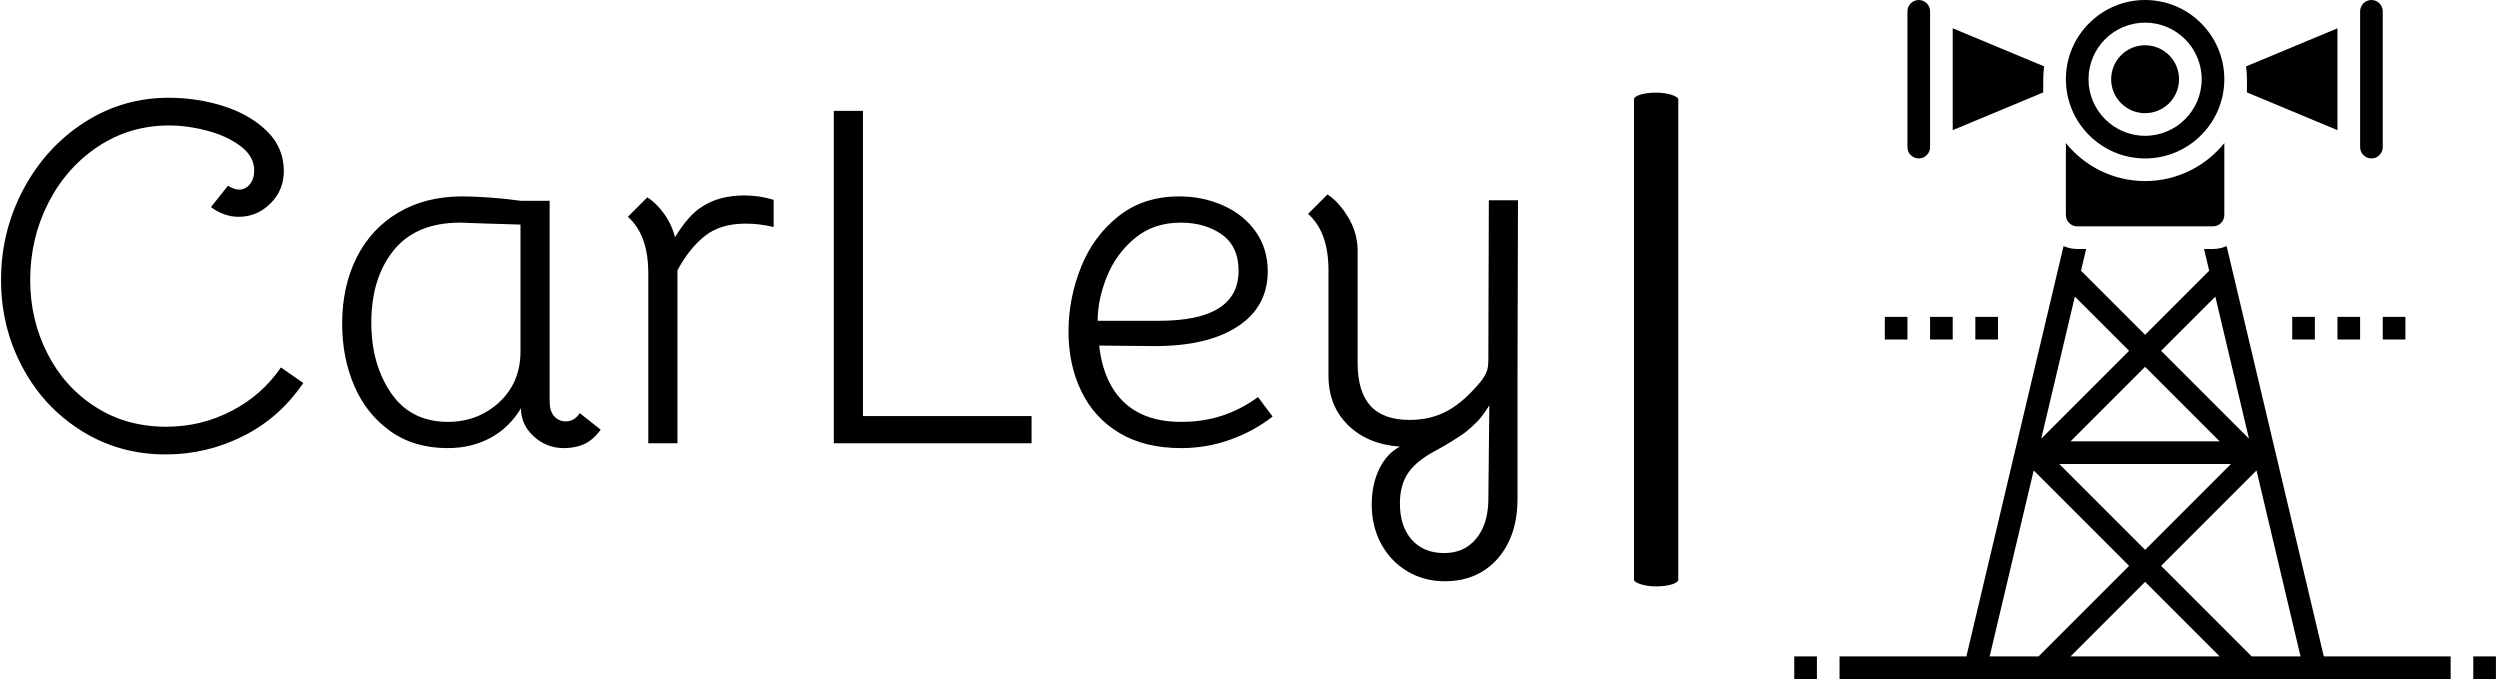 <svg xmlns="http://www.w3.org/2000/svg" version="1.1" xmlns:xlink="http://www.w3.org/1999/xlink" xmlns:svgjs="http://svgjs.dev/svgjs" width="2000" height="545" viewBox="0 0 2000 545"><g transform="matrix(1,0,0,1,-1.212,-0.893)"><svg viewBox="0 0 396 108" data-background-color="#ffffff" preserveAspectRatio="xMidYMid meet" height="545" width="2000" xmlns="http://www.w3.org/2000/svg" xmlns:xlink="http://www.w3.org/1999/xlink"><g id="tight-bounds" transform="matrix(1,0,0,1,0.24,0.177)"><svg viewBox="0 0 395.52 107.646" height="107.646" width="395.52"><g><svg viewBox="0 0 650.503 177.043" height="107.646" width="395.52"><g><rect width="11.553" height="128.747" x="425.763" y="24.148" fill="#000000" opacity="1" stroke-width="0" stroke="transparent" fill-opacity="1" class="rect-qz-0" data-fill-palette-color="primary" rx="1%" id="qz-0" data-palette-color="#6b7280"></rect></g><g transform="matrix(1,0,0,1,0,24.468)"><svg viewBox="0 0 395.52 128.106" height="128.106" width="395.52"><g id="textblocktransform"><svg viewBox="0 0 395.52 128.106" height="128.106" width="395.52" id="textblock"><g><svg viewBox="0 0 395.52 128.106" height="128.106" width="395.52"><g transform="matrix(1,0,0,1,0,0)"><svg width="395.52" viewBox="2.8 -35.55 156.09 49.75" height="128.106" data-palette-color="#6b7280"><g class="wordmark-text-0" data-fill-palette-color="primary" id="text-0"><path d="M19.75 1.15Q14.95 1.15 11.08-1.28 7.2-3.7 5-7.83 2.8-11.95 2.8-16.8L2.8-16.8Q2.8-21.8 5.1-26.13 7.4-30.45 11.35-33 15.3-35.55 20.05-35.55L20.05-35.55Q23-35.55 25.73-34.68 28.45-33.8 30.18-32.1 31.9-30.4 31.9-28L31.9-28Q31.9-26.05 30.53-24.68 29.15-23.3 27.25-23.3L27.25-23.3Q25.75-23.3 24.4-24.3L24.4-24.3 26.15-26.5Q26.8-26.1 27.3-26.1L27.3-26.1Q27.95-26.1 28.4-26.65 28.85-27.2 28.85-28.05L28.85-28.05Q28.85-29.5 27.48-30.55 26.1-31.6 24.05-32.15 22-32.7 20.1-32.7L20.1-32.7Q16.05-32.7 12.78-30.53 9.5-28.35 7.65-24.7 5.8-21.05 5.8-16.8L5.8-16.8Q5.8-12.7 7.58-9.22 9.35-5.75 12.53-3.73 15.7-1.7 19.8-1.7L19.8-1.7Q23.4-1.7 26.53-3.33 29.65-4.95 31.6-7.8L31.6-7.8 33.9-6.2Q31.45-2.6 27.7-0.73 23.95 1.15 19.75 1.15L19.75 1.15ZM48.75 0.5Q45.3 0.5 42.85-1.25 40.4-3 39.15-5.9 37.9-8.8 37.9-12.3L37.9-12.3Q37.9-16.15 39.4-19.13 40.9-22.1 43.7-23.75 46.5-25.4 50.25-25.4L50.25-25.4Q51.4-25.4 53.15-25.28 54.9-25.15 56.25-24.95L56.25-24.95 59.25-24.95 59.25-4.3Q59.25-3.3 59.72-2.78 60.2-2.25 60.9-2.25L60.9-2.25Q61.8-2.25 62.35-3.1L62.35-3.1 64.5-1.4Q63.75-0.35 62.82 0.08 61.9 0.5 60.7 0.5L60.7 0.5Q58.95 0.5 57.62-0.7 56.3-1.9 56.3-3.6L56.3-3.6Q55.1-1.6 53.15-0.55 51.2 0.5 48.75 0.5L48.75 0.5ZM48.8-2.2Q51.05-2.2 52.85-3.3 54.65-4.4 55.55-6.2L55.55-6.2Q56.25-7.65 56.25-9.4L56.25-9.4 56.25-22.5 52.95-22.6 50.05-22.7Q45.5-22.7 43.2-19.85 40.9-17 40.9-12.4L40.9-12.4Q40.9-8.15 42.92-5.18 44.95-2.2 48.8-2.2L48.8-2.2ZM79.3-25.5Q80.8-25.5 82.3-25.05L82.3-25.05 82.3-22.25Q80.85-22.6 79.4-22.6L79.4-22.6Q76.85-22.6 75.25-21.35L75.25-21.35Q73.65-20.1 72.4-17.8L72.4-17.8 72.4 0 69.4 0 69.4-17.5Q69.4-21.45 67.3-23.3L67.3-23.3 69.3-25.3Q70.2-24.75 71-23.65 71.8-22.55 72.15-21.2L72.15-21.2Q73.55-23.5 74.95-24.35L74.95-24.35Q76.7-25.5 79.3-25.5L79.3-25.5ZM88.49 0L88.49-34.2 91.49-34.2 91.49-2.8 108.84-2.8 108.84 0 88.49 0ZM124.24 0.5Q120.49 0.5 117.89-1.05 115.29-2.6 113.97-5.33 112.64-8.05 112.64-11.5L112.64-11.5Q112.64-14.9 113.92-18.1 115.19-21.3 117.77-23.35 120.34-25.4 124.04-25.4L124.04-25.4Q126.49-25.4 128.59-24.45 130.69-23.5 131.92-21.75 133.14-20 133.14-17.7L133.14-17.7Q133.14-14 129.99-11.98 126.84-9.95 121.29-10L121.29-10 115.79-10.05Q116.24-6.2 118.37-4.2 120.49-2.2 124.24-2.2L124.24-2.2Q126.49-2.2 128.42-2.83 130.34-3.45 132.14-4.75L132.14-4.75 133.64-2.75Q131.74-1.25 129.31-0.38 126.89 0.5 124.24 0.5L124.24 0.5ZM121.94-12.6Q130.14-12.6 130.14-17.75L130.14-17.75Q130.14-20.25 128.42-21.48 126.69-22.7 124.19-22.7L124.19-22.7Q121.39-22.7 119.47-21.1 117.54-19.5 116.59-17.15 115.64-14.8 115.64-12.6L115.64-12.6 121.94-12.6ZM155.89-25L158.89-25 158.84-6.9 158.84 5.7Q158.84 9.55 156.79 11.88 154.74 14.2 151.34 14.2L151.34 14.2Q149.24 14.2 147.51 13.18 145.79 12.15 144.81 10.35 143.84 8.55 143.84 6.3L143.84 6.3Q143.84 4.25 144.61 2.65 145.39 1.05 146.74 0.35L146.74 0.35Q143.39 0.1 141.39-1.88 139.39-3.85 139.39-6.95L139.39-6.95 139.39-17.8Q139.39-21.75 137.29-23.6L137.29-23.6 139.29-25.6Q140.44-24.85 141.39-23.3 142.34-21.75 142.39-19.95L142.39-19.95 142.39-8.25Q142.39-5.3 143.71-3.85 145.04-2.4 147.74-2.4L147.74-2.4Q149.94-2.4 151.66-3.35 153.39-4.3 155.14-6.45L155.14-6.45Q155.54-7 155.69-7.43 155.84-7.85 155.84-8.6L155.84-8.6 155.89-25ZM155.84 5.9L155.94-3.9Q155.29-2.85 154.74-2.27 154.19-1.7 153.44-1.1L153.44-1.1Q152.09-0.15 150.44 0.75L150.44 0.75Q148.44 1.8 147.59 3.05 146.74 4.3 146.74 6.2L146.74 6.2Q146.74 8.55 147.96 9.93 149.19 11.3 151.29 11.3L151.29 11.3Q153.34 11.3 154.56 9.85 155.79 8.4 155.84 5.9L155.84 5.9Z" fill="#000000" data-fill-palette-color="primary"></path></g></svg></g></svg></g></svg></g></svg></g><g transform="matrix(1,0,0,1,467.558,0)"><svg viewBox="0 0 182.944 177.043" height="177.043" width="182.944"><g><svg xmlns="http://www.w3.org/2000/svg" xmlns:xlink="http://www.w3.org/1999/xlink" version="1.1" x="0" y="0" viewBox="1 3 62 60" style="enable-background:new 0 0 64 64;" xml:space="preserve" height="177.043" width="182.944" class="icon-icon-0" data-fill-palette-color="accent" id="icon-0"><g fill="#000000" data-fill-palette-color="accent"><path d="M39.204 24.744C38.835 24.906 38.429 25 38 25h-0.791l0.455 1.922L32 32.586l-5.664-5.664L26.791 25H26c-0.429 0-0.835-0.094-1.204-0.256L16.209 61H5v2h54v-2H47.791L39.204 24.744zM33.414 53l8.43-8.43L45.735 61h-4.321L33.414 53zM38.586 61H25.414L32 54.414 38.586 61zM39.586 44L32 51.586 24.414 44H39.586zM25.414 42L32 35.414 38.586 42H25.414zM38.206 29.209l2.974 12.557L33.414 34 38.206 29.209zM30.586 34l-7.766 7.766 2.974-12.557L30.586 34zM22.156 44.57l8.43 8.43-8 8h-4.321L22.156 44.57z" fill="#000000" data-fill-palette-color="accent"></path><path d="M23 10c0-0.385 0.032-0.762 0.079-1.134L15 5.5v9l8-3.334V10z" fill="#000000" data-fill-palette-color="accent"></path><path d="M52 17c0.551 0 1-0.448 1-1V4c0-0.552-0.449-1-1-1s-1 0.448-1 1v12C51 16.552 51.449 17 52 17z" fill="#000000" data-fill-palette-color="accent"></path><path d="M12 17c0.551 0 1-0.448 1-1V4c0-0.552-0.449-1-1-1s-1 0.448-1 1v12C11 16.552 11.449 17 12 17z" fill="#000000" data-fill-palette-color="accent"></path><circle cx="32" cy="10" r="3.0" fill="#000000" data-fill-palette-color="accent"></circle><path d="M26 23h12c0.551 0 1-0.448 1-1v-6.356C37.349 17.688 34.826 19 32 19s-5.349-1.312-7-3.356V22C25 22.552 25.449 23 26 23z" fill="#000000" data-fill-palette-color="accent"></path><path d="M32 17c3.86 0 7-3.141 7-7s-3.14-7-7-7-7 3.141-7 7S28.14 17 32 17zM32 5c2.757 0 5 2.243 5 5s-2.243 5-5 5-5-2.243-5-5S29.243 5 32 5z" fill="#000000" data-fill-palette-color="accent"></path><path d="M41 11.167l8 3.334v-9l-8.079 3.366C40.968 9.238 41 9.615 41 10V11.167z" fill="#000000" data-fill-palette-color="accent"></path><rect x="61" y="61" width="2" height="2" fill="#000000" data-fill-palette-color="accent"></rect><rect x="1" y="61" width="2" height="2" fill="#000000" data-fill-palette-color="accent"></rect><rect x="49" y="31" width="2" height="2" fill="#000000" data-fill-palette-color="accent"></rect><rect x="53" y="31" width="2" height="2" fill="#000000" data-fill-palette-color="accent"></rect><rect x="45" y="31" width="2" height="2" fill="#000000" data-fill-palette-color="accent"></rect><rect x="13" y="31" width="2" height="2" fill="#000000" data-fill-palette-color="accent"></rect><rect x="17" y="31" width="2" height="2" fill="#000000" data-fill-palette-color="accent"></rect><rect x="9" y="31" width="2" height="2" fill="#000000" data-fill-palette-color="accent"></rect></g></svg></g></svg></g></svg></g><defs></defs></svg><rect width="395.52" height="107.646" fill="none" stroke="none" visibility="hidden"></rect></g></svg></g></svg>